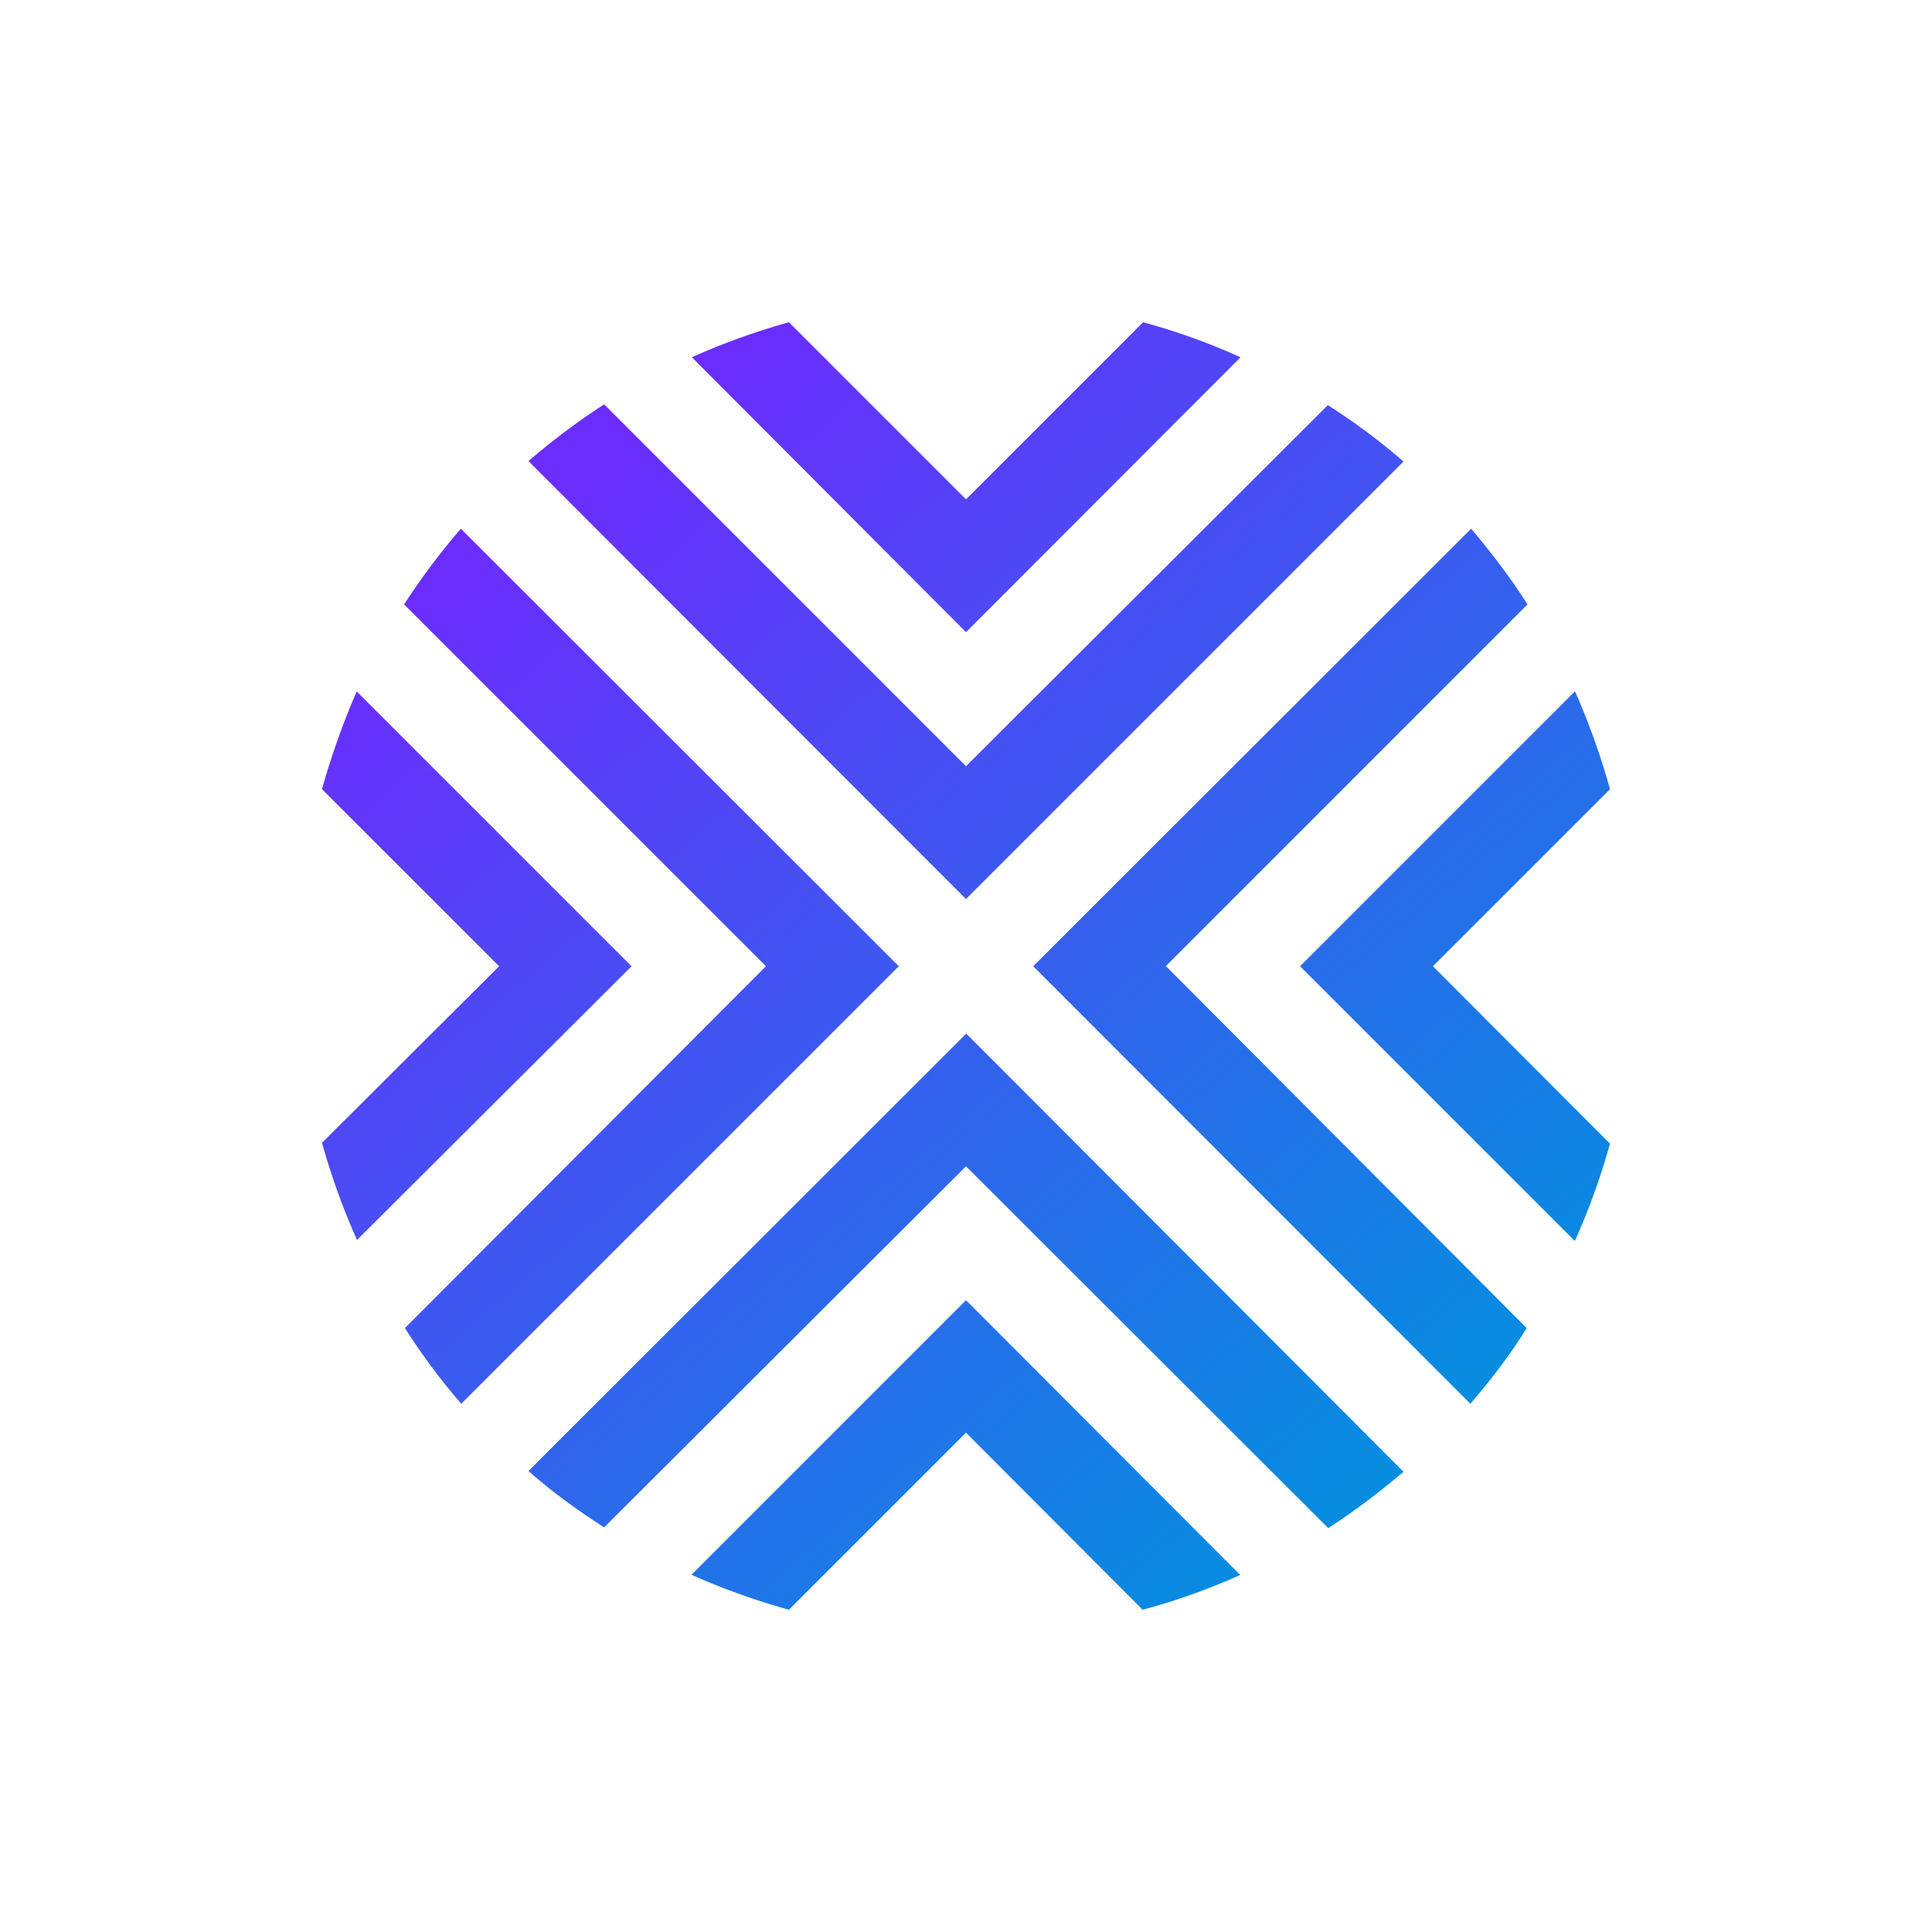 <svg xmlns="http://www.w3.org/2000/svg" width="24" height="24" fill="none" viewBox="0 0 24 24">
    <path fill="url(#ALEX__a)" d="M5.73 17.438a8 8 0 0 1-.7-.94l4.485-4.495L5.02 7.508q.322-.496.705-.94l5.44 5.435zm-1.3-8.845c-.17.39-.315.8-.43 1.21l2.2 2.2L4 14.197c.115.41.26.816.435 1.206l3.41-3.4-3.41-3.41zm7.57 4.25-5.435 5.43c.295.26.61.49.94.7L12 14.488l4.5 4.495c.325-.21.64-.45.935-.7L12 12.837zm3.41 6.725L12 16.152l-3.41 3.41c.39.175.8.32 1.21.435l2.2-2.2 2.195 2.2a8 8 0 0 0 1.215-.434zm-3.41-8.4 5.435-5.435a8 8 0 0 0-.94-.7L12 9.518 7.505 5.023q-.496.322-.94.705zm7.565 4.245c.175-.39.32-.796.435-1.206l-2.2-2.204 2.2-2.2a9 9 0 0 0-.435-1.215l-3.415 3.415 3.41 3.41zm-5.085-3.41 4.495-4.495c-.21-.33-.45-.645-.7-.94l-5.44 5.435 5.43 5.435c.26-.3.495-.61.7-.94l-4.48-4.495zM12 7.853l3.41-3.415a8 8 0 0 0-1.21-.435l-2.2 2.2-2.2-2.2c-.41.115-.815.26-1.205.435l3.4 3.41z"/>
    <defs>
        <linearGradient id="ALEX__a" x1="6.571" x2="16.853" y1="6.145" y2="18.43" gradientUnits="userSpaceOnUse">
            <stop stop-color="#6B2CFE"/>
            <stop offset="1" stop-color="#078CE0"/>
        </linearGradient>
    </defs>
</svg>
